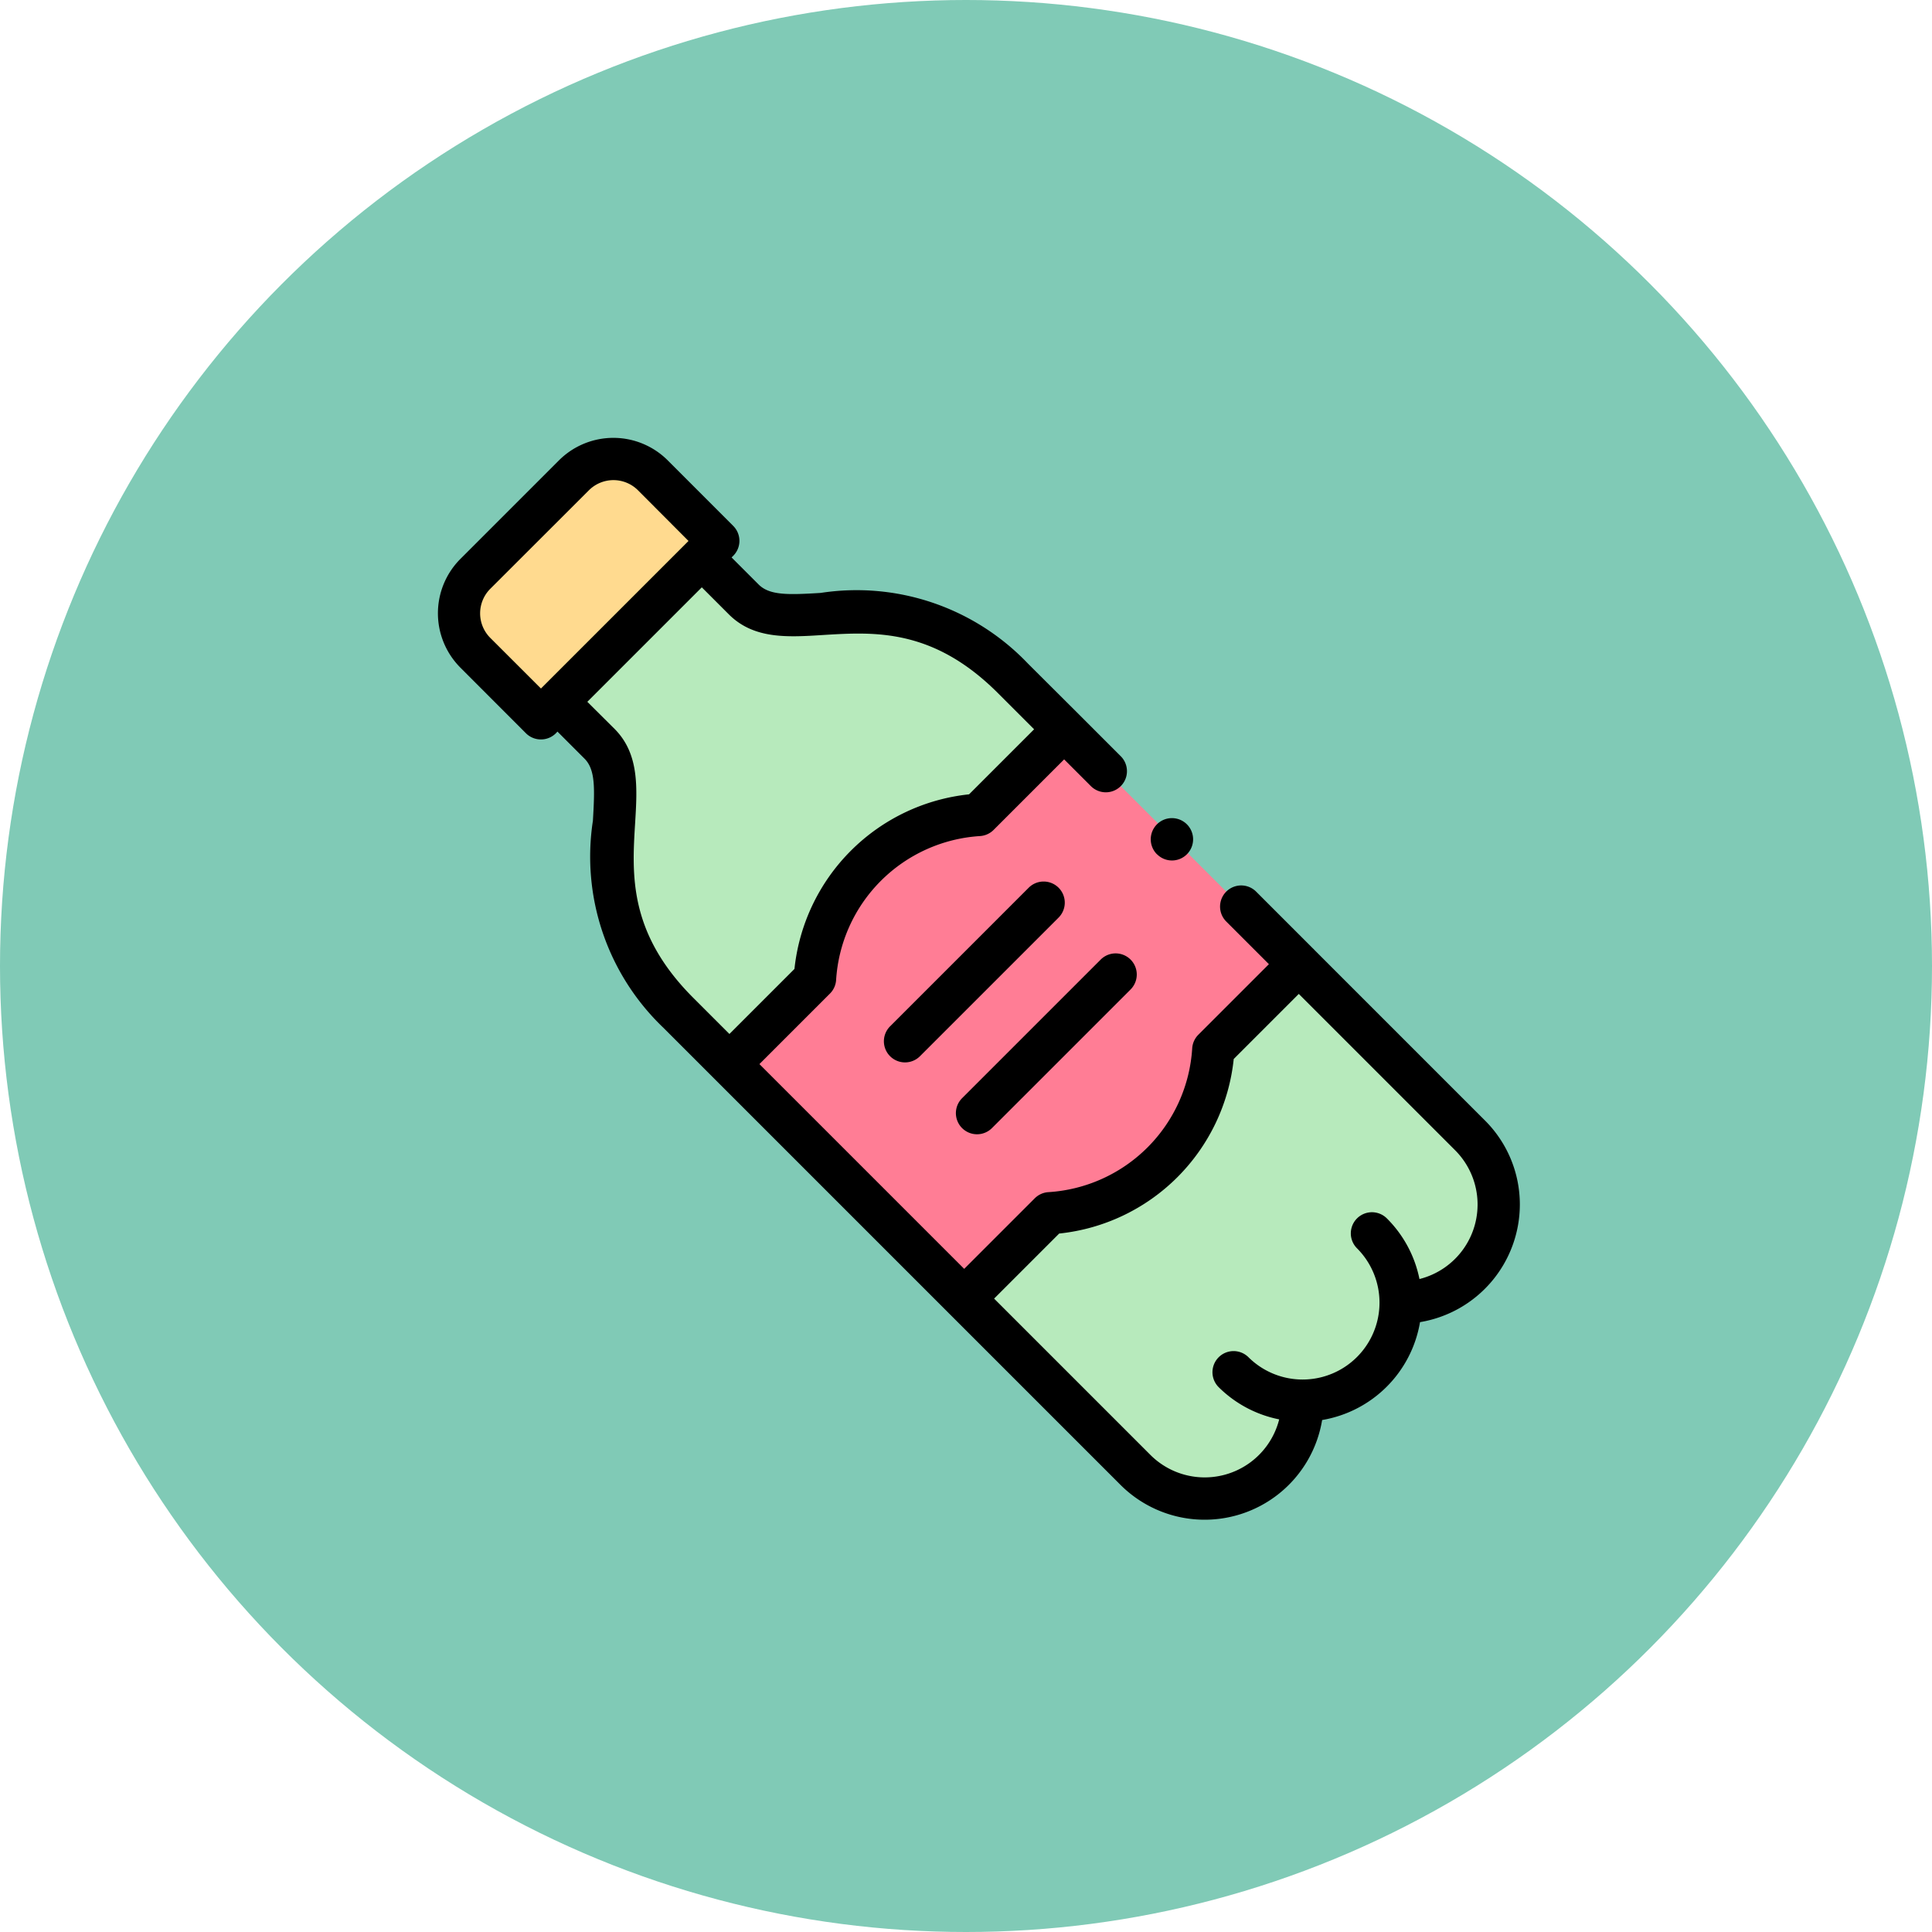 <svg xmlns="http://www.w3.org/2000/svg" width="75" height="75" viewBox="0 0 75 75">
  <g id="Grupo_960258" data-name="Grupo 960258" transform="translate(-601 -7317)">
    <circle id="Elipse_5765" data-name="Elipse 5765" cx="37.5" cy="37.5" r="37.5" transform="translate(601 7317)" fill="#80cab6"/>
    <g id="botella-de-plastico_1_" data-name="botella-de-plastico (1)" transform="translate(618 7334)">
      <g id="Grupo_960194" data-name="Grupo 960194" transform="translate(0.82 0.82)">
        <path id="Trazado_727025" data-name="Trazado 727025" d="M14.464,10.63,10.63,14.464a2.168,2.168,0,0,0,0,3.055l2.546,2.549.644-.644,5.6-5.6.644-.644L17.52,10.63A2.168,2.168,0,0,0,14.464,10.63Z" transform="translate(-10 -10)" fill="#ffda8f" fill-rule="evenodd"/>
      </g>
      <g id="Grupo_960195" data-name="Grupo 960195" transform="translate(4.64 4.64)">
        <path id="Trazado_727026" data-name="Trazado 727026" d="M74.25,61.261C69.7,56.715,65.625,60.021,63.8,58.2l-1.63-1.63-5.6,5.6L58.2,63.8c1.825,1.825-1.481,5.9,3.065,10.45l1.983,1.983,3.318-3.318a6.794,6.794,0,0,1,6.353-6.353l3.318-3.318Z" transform="translate(-56.566 -56.566)" fill="#b7eabc" fill-rule="evenodd"/>
      </g>
      <g id="Grupo_960196" data-name="Grupo 960196" transform="translate(11.318 11.318)">
        <path id="Trazado_727027" data-name="Trazado 727027" d="M160.076,147.085l-9.11-9.108-3.318,3.318a6.794,6.794,0,0,0-6.353,6.353l-3.318,3.318,9.108,9.11,3.321-3.321a6.785,6.785,0,0,0,6.35-6.35Z" transform="translate(-137.977 -137.977)" fill="#ff7d95" fill-rule="evenodd"/>
      </g>
      <g id="Grupo_960197" data-name="Grupo 960197" transform="translate(20.426 20.426)">
        <path id="Trazado_727028" data-name="Trazado 727028" d="M256.7,256.7a6.776,6.776,0,0,1-4.376,1.974L249.008,262l6.648,6.646a3.8,3.8,0,0,0,6.495-2.69,3.8,3.8,0,0,0,3.8-3.8,3.8,3.8,0,0,0,2.69-6.495L262,249.008l-3.321,3.321A6.776,6.776,0,0,1,256.7,256.7Z" transform="translate(-249.008 -249.008)" fill="#b7eabc" fill-rule="evenodd"/>
      </g>
      <g id="Grupo_960198" data-name="Grupo 960198" transform="translate(0 0)">
        <path id="Trazado_727029" data-name="Trazado 727029" d="M42,29.765a4.6,4.6,0,0,0-1.356-3.27L34.02,19.871,34,19.847l-.025-.022-2.212-2.212a.82.82,0,0,0-1.16,1.16l1.656,1.656-2.739,2.739a.82.82,0,0,0-.239.531A5.965,5.965,0,0,1,23.7,29.279a.821.821,0,0,0-.531.239l-2.739,2.739-7.949-7.949,2.738-2.738a.82.82,0,0,0,.239-.531,5.974,5.974,0,0,1,5.583-5.583.821.821,0,0,0,.531-.239l2.738-2.738,1.038,1.038a.82.82,0,0,0,1.16-1.16l-1.618-1.618h0L22.9,8.755a9.186,9.186,0,0,0-8.043-2.738c-1.252.077-1.981.1-2.407-.327L11.4,4.64l.064-.064a.82.82,0,0,0,0-1.16L8.92.87A2.988,2.988,0,0,0,4.7.87L.87,4.7a2.988,2.988,0,0,0,0,4.215l2.546,2.549a.82.82,0,0,0,.58.241H4a.82.82,0,0,0,.58-.24L4.64,11.4l1.05,1.05c.426.426.4,1.155.327,2.407A9.186,9.186,0,0,0,8.755,22.9l1.983,1.983h0l9.087,9.087.021.023.023.021,6.624,6.624a4.622,4.622,0,0,0,7.832-2.513,4.635,4.635,0,0,0,3.8-3.8A4.632,4.632,0,0,0,42,29.765ZM2.03,7.76a1.348,1.348,0,0,1,0-1.9L5.864,2.03a1.348,1.348,0,0,1,1.9,0L9.728,4,4,9.728Zm5.625,7.2c.085-1.387.165-2.7-.8-3.667L5.8,10.244,10.244,5.8l1.05,1.05c.969.969,2.28.889,3.667.8,2-.122,4.262-.261,6.783,2.261l1.4,1.4-2.525,2.525a7.618,7.618,0,0,0-6.778,6.778l-2.525,2.525-1.4-1.4c-2.522-2.521-2.383-4.785-2.261-6.783Zm30.45,17.7A4.605,4.605,0,0,0,36.84,30.3a.82.82,0,1,0-1.162,1.158,2.984,2.984,0,1,1-4.221,4.221A.82.82,0,0,0,30.3,36.841,4.606,4.606,0,0,0,32.658,38.1a2.982,2.982,0,0,1-5,1.379l-6.067-6.067,2.526-2.526a7.608,7.608,0,0,0,6.776-6.776l2.526-2.526,6.067,6.067a2.982,2.982,0,0,1-1.379,5Z" transform="translate(0 0)"/>
        <path id="Trazado_727030" data-name="Trazado 727030" d="M217.84,210.166a.821.821,0,0,0-1.16,0l-5.381,5.381a.82.82,0,1,0,1.16,1.16l5.381-5.381A.82.82,0,0,0,217.84,210.166Z" transform="translate(-193.746 -192.705)"/>
        <path id="Trazado_727031" data-name="Trazado 727031" d="M250.7,244.182l-5.381,5.381a.82.82,0,1,0,1.16,1.16l5.381-5.381a.82.82,0,0,0-1.16-1.16Z" transform="translate(-224.971 -223.931)"/>
        <path id="Trazado_727032" data-name="Trazado 727032" d="M337.587,181.313a.817.817,0,0,0,1.158,0,.822.822,0,1,0-1.162,0Z" transform="translate(-309.67 -165.15)"/>
      </g>
    </g>
  </g>
</svg>
